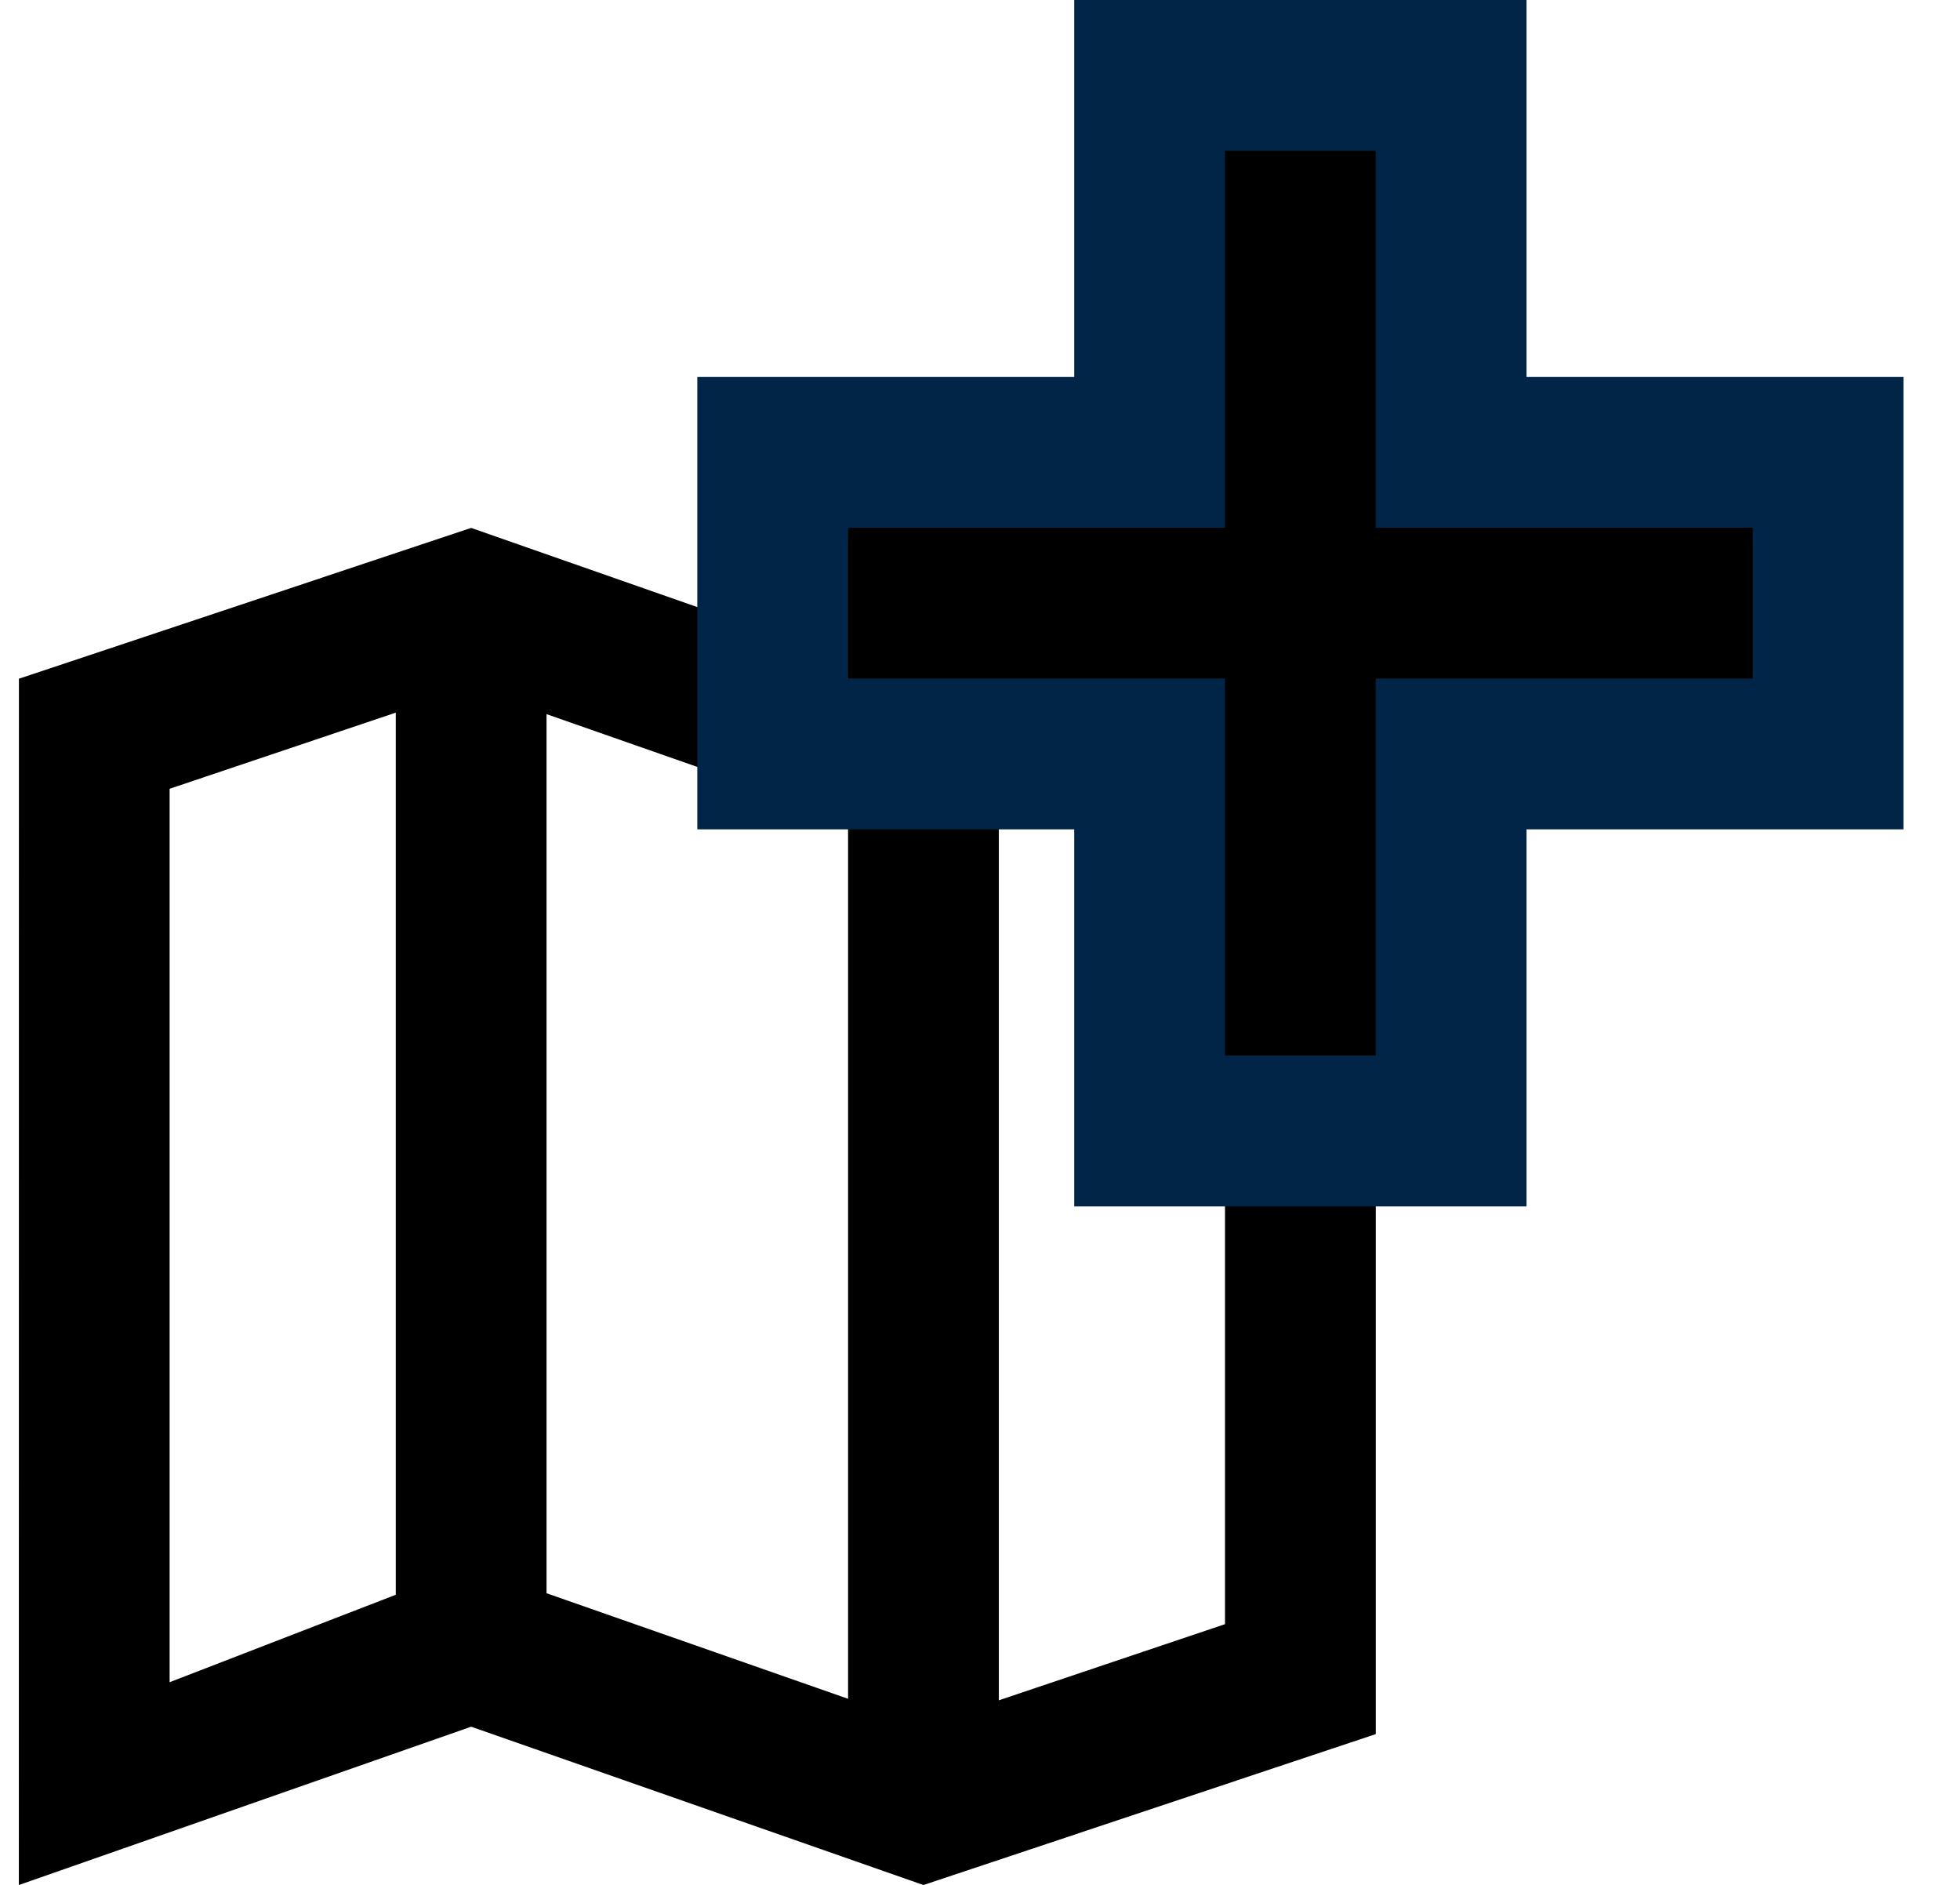 <svg width="26" height="25" viewBox="0 0 26 25" fill="none" xmlns="http://www.w3.org/2000/svg">
<path d="M6.25 7.002L0.251 9.002L0.25 25.002L6.25 22.902L12.25 25.002L18.25 23C18.25 17.626 18.25 7 18.25 7L12.25 9.102L6.25 7.002ZM5.25 9.452V21.152L2.25 22.312V10.462L5.25 9.452ZM7.25 9.472L11.25 10.872V22.532L7.25 21.132V9.472ZM16.25 9.702V21.542L13.25 22.552V10.862L16.25 9.702Z" fill="currentColor"/>
<line x1="9.25" y1="8" x2="25.25" y2="8" stroke="#002547" stroke-width="6"/>
<line x1="17.25" y1="1.31134e-07" x2="17.25" y2="16" stroke="#002547" stroke-width="6"/>
<line x1="17.25" y1="2" x2="17.25" y2="14" stroke="currentColor" stroke-width="2"/>
<line x1="11.25" y1="8" x2="23.25" y2="8" stroke="currentColor" stroke-width="2"/>
</svg>
